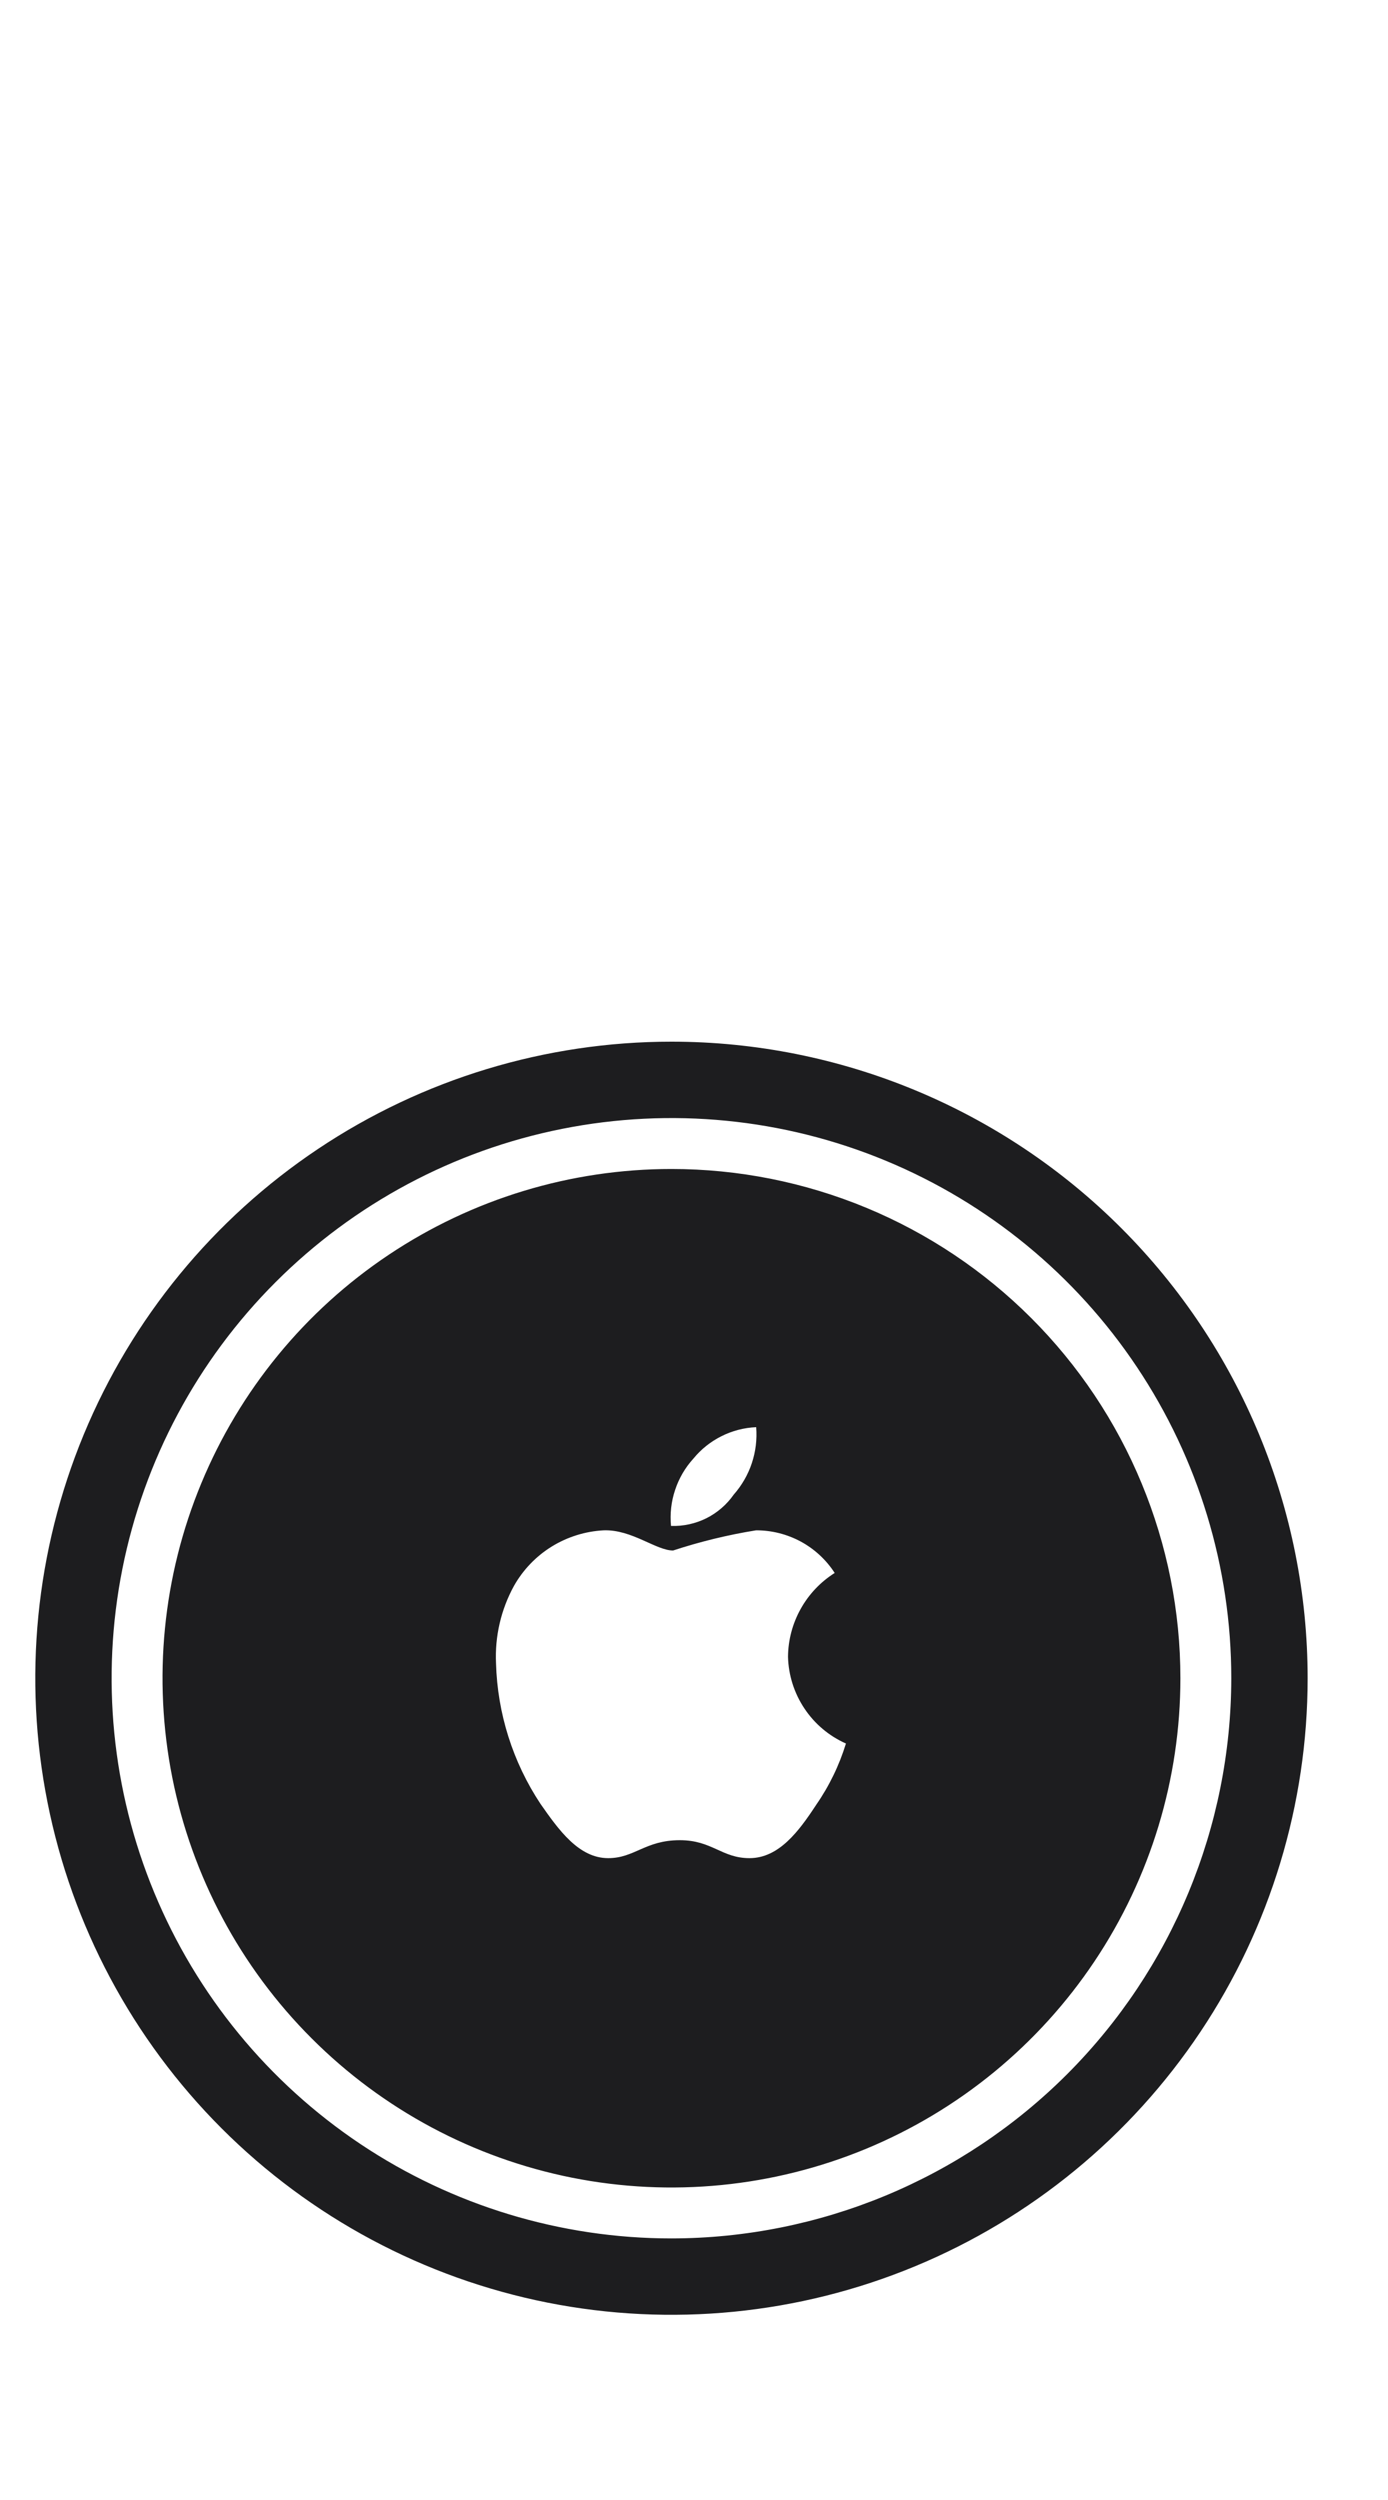 <svg width="30" height="54" viewBox="0 0 30 54" fill="none" xmlns="http://www.w3.org/2000/svg">
<g id="airtag_light__cb2bmnv6aoeu_large.svg" clip-path="url(#clip0_2_3347)">
<path id="Vector" d="M14.513 22.5C11.793 22.5 9.135 23.306 6.874 24.817C4.612 26.328 2.85 28.476 1.809 30.988C0.769 33.501 0.496 36.265 1.027 38.932C1.557 41.6 2.867 44.05 4.79 45.973C6.713 47.896 9.163 49.205 11.83 49.736C14.497 50.266 17.262 49.994 19.775 48.953C22.287 47.913 24.434 46.15 25.945 43.889C27.456 41.628 28.263 38.969 28.263 36.25C28.263 32.603 26.814 29.106 24.235 26.527C21.657 23.949 18.159 22.5 14.513 22.5ZM14.513 48.35C12.12 48.35 9.78 47.64 7.79 46.311C5.8 44.981 4.25 43.092 3.334 40.88C2.418 38.669 2.178 36.237 2.645 33.889C3.112 31.542 4.264 29.386 5.957 27.694C7.649 26.002 9.805 24.849 12.152 24.383C14.499 23.916 16.932 24.155 19.143 25.071C21.354 25.987 23.244 27.538 24.573 29.528C25.903 31.517 26.613 33.857 26.613 36.25C26.609 39.458 25.333 42.533 23.065 44.802C20.796 47.07 17.721 48.346 14.513 48.35ZM14.513 25.25C12.337 25.25 10.21 25.895 8.401 27.104C6.592 28.312 5.183 30.03 4.35 32.041C3.517 34.05 3.3 36.262 3.724 38.396C4.149 40.53 5.196 42.49 6.735 44.028C8.273 45.567 10.233 46.614 12.367 47.039C14.501 47.463 16.712 47.245 18.722 46.413C20.732 45.58 22.45 44.17 23.659 42.361C24.868 40.552 25.513 38.426 25.513 36.25C25.513 34.806 25.228 33.375 24.675 32.041C24.123 30.706 23.312 29.493 22.291 28.472C21.269 27.45 20.057 26.64 18.722 26.087C17.388 25.535 15.957 25.25 14.513 25.25ZM14.987 31.506C15.152 31.304 15.359 31.139 15.593 31.022C15.826 30.905 16.082 30.838 16.344 30.827C16.365 31.09 16.333 31.354 16.25 31.604C16.167 31.854 16.034 32.084 15.86 32.282C15.708 32.499 15.505 32.675 15.268 32.794C15.03 32.912 14.768 32.969 14.503 32.96C14.478 32.697 14.508 32.432 14.592 32.182C14.675 31.932 14.809 31.701 14.987 31.506ZM17.641 38.984C17.265 39.558 16.834 40.136 16.199 40.136C15.599 40.136 15.391 39.748 14.694 39.748C13.945 39.748 13.718 40.136 13.145 40.136C12.51 40.136 12.076 39.527 11.679 38.959C11.083 38.058 10.751 37.008 10.721 35.928C10.694 35.345 10.828 34.767 11.109 34.255C11.305 33.908 11.585 33.616 11.924 33.406C12.263 33.197 12.65 33.076 13.048 33.055C13.657 33.034 14.179 33.491 14.548 33.491C15.133 33.299 15.733 33.153 16.341 33.055C16.678 33.054 17.011 33.138 17.308 33.298C17.605 33.459 17.857 33.692 18.041 33.976C17.735 34.169 17.482 34.436 17.306 34.752C17.129 35.069 17.035 35.424 17.032 35.786C17.042 36.185 17.165 36.572 17.387 36.904C17.608 37.236 17.919 37.498 18.284 37.66C18.139 38.132 17.922 38.579 17.641 38.984Z" fill="#1D1D1F"/>
</g>
<defs>
<clipPath id="clip0_2_3347">
<rect width="29" height="54" fill="white" transform="translate(0.013)"/>
</clipPath>
</defs>
</svg>
